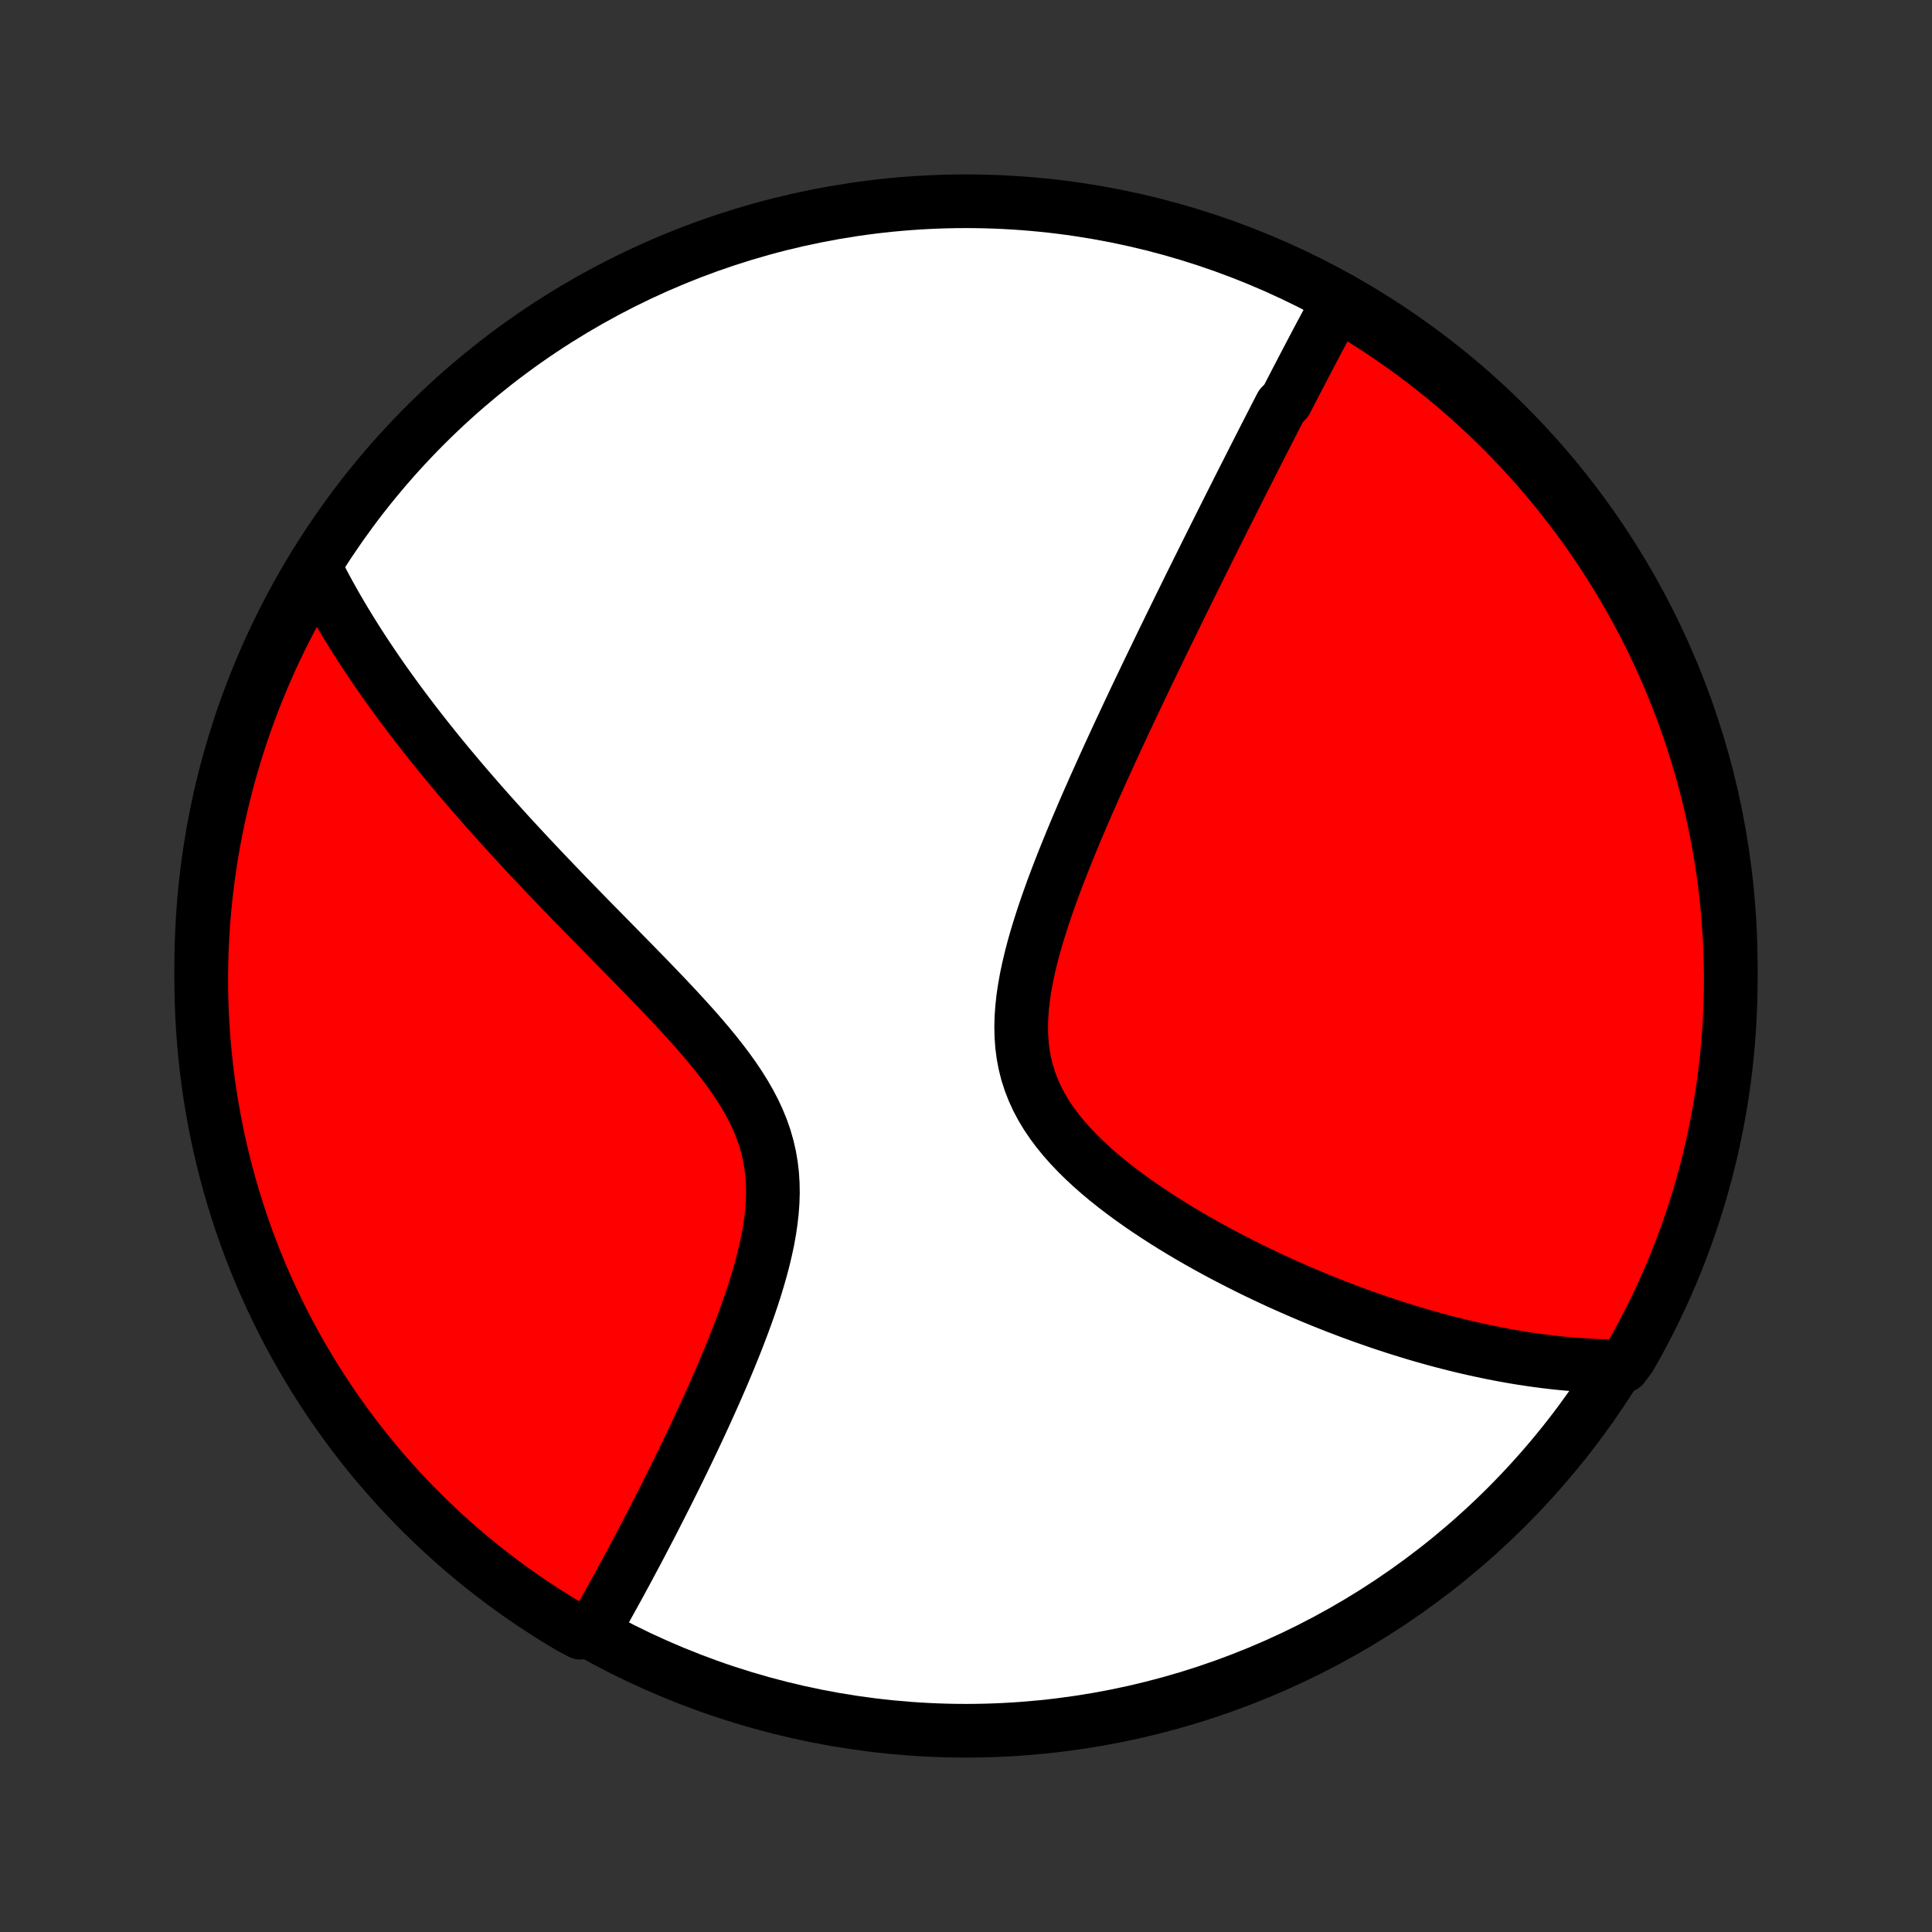 <?xml version="1.0" encoding="utf-8" standalone="no"?>
<!DOCTYPE svg PUBLIC "-//W3C//DTD SVG 1.1//EN"
  "http://www.w3.org/Graphics/SVG/1.1/DTD/svg11.dtd">
<!-- Created with matplotlib (http://matplotlib.org/) -->
<svg height="72pt" version="1.1" viewBox="0 0 72 72" width="72pt" xmlns="http://www.w3.org/2000/svg" xmlns:xlink="http://www.w3.org/1999/xlink">
 <rect x="0" y="0" width="72" height="72" fill="#333333" stroke="none"/>
 <defs>
  <style type="text/css">
*{stroke-linecap:butt;stroke-linejoin:round;}
  </style>
 </defs>
 <g id="figure_1">
  <g id="patch_1">
   <path d="
M0 72
L72 72
L72 0
L0 0
z
" style="fill:none;"/>
  </g>
  <g id="axes_1">
   <g id="PatchCollection_1">
    <defs>
     <path d="
M36 -7.5
C43.558 -7.5 50.808 -10.503 56.153 -15.848
C61.497 -21.192 64.5 -28.442 64.5 -36
C64.5 -43.558 61.497 -50.808 56.153 -56.153
C50.808 -61.497 43.558 -64.5 36 -64.5
C28.442 -64.5 21.192 -61.497 15.848 -56.153
C10.503 -50.808 7.5 -43.558 7.5 -36
C7.5 -28.442 10.503 -21.192 15.848 -15.848
C21.192 -10.503 28.442 -7.5 36 -7.5
z
" id="C0_0_a811fe30f3"/>
     <path d="
M49.853 -60.706
L49.761 -60.536
L49.669 -60.367
L49.577 -60.197
L49.485 -60.027
L49.394 -59.856
L49.303 -59.685
L49.211 -59.514
L49.12 -59.342
L49.029 -59.17
L48.938 -58.997
L48.847 -58.824
L48.756 -58.65
L48.664 -58.476
L48.573 -58.302
L48.482 -58.126
L48.39 -57.95
L48.298 -57.774
L48.207 -57.597
L48.115 -57.419
L48.022 -57.24
L47.93 -57.06
L47.744 -56.88
L47.651 -56.699
L47.557 -56.517
L47.463 -56.334
L47.369 -56.15
L47.274 -55.965
L47.179 -55.779
L47.083 -55.592
L46.987 -55.403
L46.891 -55.214
L46.793 -55.023
L46.696 -54.831
L46.597 -54.637
L46.499 -54.442
L46.399 -54.246
L46.299 -54.048
L46.198 -53.849
L46.097 -53.648
L45.995 -53.445
L45.892 -53.241
L45.788 -53.035
L45.684 -52.827
L45.578 -52.617
L45.472 -52.405
L45.365 -52.191
L45.257 -51.976
L45.148 -51.758
L45.038 -51.537
L44.928 -51.315
L44.816 -51.09
L44.703 -50.863
L44.589 -50.633
L44.474 -50.401
L44.358 -50.167
L44.241 -49.929
L44.123 -49.689
L44.003 -49.446
L43.883 -49.201
L43.761 -48.952
L43.638 -48.701
L43.514 -48.446
L43.388 -48.189
L43.262 -47.928
L43.134 -47.664
L43.005 -47.397
L42.874 -47.126
L42.742 -46.852
L42.61 -46.575
L42.475 -46.294
L42.34 -46.01
L42.204 -45.722
L42.066 -45.43
L41.928 -45.135
L41.788 -44.836
L41.647 -44.534
L41.506 -44.228
L41.363 -43.918
L41.22 -43.604
L41.076 -43.287
L40.932 -42.966
L40.787 -42.642
L40.642 -42.313
L40.496 -41.982
L40.351 -41.646
L40.207 -41.308
L40.062 -40.966
L39.919 -40.62
L39.777 -40.272
L39.636 -39.921
L39.497 -39.567
L39.36 -39.21
L39.226 -38.851
L39.096 -38.489
L38.969 -38.126
L38.847 -37.76
L38.73 -37.394
L38.618 -37.026
L38.514 -36.658
L38.418 -36.289
L38.331 -35.92
L38.253 -35.552
L38.187 -35.185
L38.132 -34.819
L38.092 -34.455
L38.066 -34.094
L38.056 -33.736
L38.064 -33.382
L38.089 -33.032
L38.134 -32.686
L38.199 -32.346
L38.283 -32.012
L38.389 -31.684
L38.514 -31.362
L38.658 -31.047
L38.822 -30.738
L39.004 -30.436
L39.203 -30.142
L39.418 -29.854
L39.647 -29.573
L39.89 -29.299
L40.144 -29.032
L40.409 -28.771
L40.684 -28.517
L40.966 -28.268
L41.256 -28.026
L41.552 -27.79
L41.853 -27.56
L42.158 -27.335
L42.468 -27.116
L42.779 -26.903
L43.093 -26.695
L43.409 -26.492
L43.725 -26.294
L44.042 -26.102
L44.36 -25.914
L44.677 -25.732
L44.993 -25.554
L45.309 -25.381
L45.623 -25.213
L45.936 -25.05
L46.247 -24.891
L46.557 -24.736
L46.864 -24.586
L47.17 -24.44
L47.473 -24.298
L47.774 -24.16
L48.073 -24.027
L48.369 -23.897
L48.662 -23.771
L48.953 -23.649
L49.241 -23.531
L49.527 -23.416
L49.809 -23.305
L50.09 -23.198
L50.367 -23.093
L50.642 -22.993
L50.914 -22.895
L51.183 -22.801
L51.45 -22.709
L51.714 -22.621
L51.976 -22.536
L52.235 -22.454
L52.491 -22.375
L52.745 -22.298
L52.997 -22.224
L53.246 -22.153
L53.493 -22.085
L53.738 -22.019
L53.98 -21.956
L54.221 -21.895
L54.459 -21.837
L54.695 -21.781
L54.929 -21.728
L55.161 -21.677
L55.392 -21.628
L55.62 -21.581
L55.846 -21.537
L56.071 -21.495
L56.294 -21.455
L56.516 -21.417
L56.736 -21.381
L56.955 -21.348
L57.172 -21.316
L57.387 -21.287
L57.602 -21.259
L57.815 -21.234
L58.026 -21.21
L58.237 -21.189
L58.447 -21.17
L58.655 -21.152
L58.862 -21.137
L59.069 -21.124
L59.275 -21.112
L59.479 -21.103
L59.683 -21.096
L59.886 -21.09
L60.089 -21.087
L60.49 -21.086
L60.741 -21.423
L60.984 -21.852
L61.219 -22.286
L61.447 -22.724
L61.667 -23.167
L61.88 -23.613
L62.084 -24.062
L62.28 -24.516
L62.469 -24.973
L62.649 -25.433
L62.821 -25.897
L62.986 -26.363
L63.141 -26.833
L63.289 -27.305
L63.428 -27.78
L63.559 -28.258
L63.682 -28.738
L63.796 -29.22
L63.901 -29.704
L63.999 -30.19
L64.087 -30.678
L64.167 -31.167
L64.239 -31.658
L64.302 -32.151
L64.356 -32.644
L64.402 -33.138
L64.439 -33.634
L64.467 -34.13
L64.487 -34.626
L64.498 -35.123
L64.5 -35.621
L64.493 -36.118
L64.478 -36.615
L64.454 -37.113
L64.422 -37.609
L64.381 -38.106
L64.331 -38.602
L64.273 -39.096
L64.206 -39.59
L64.13 -40.083
L64.046 -40.575
L63.954 -41.065
L63.852 -41.554
L63.743 -42.041
L63.625 -42.526
L63.498 -43.009
L63.363 -43.49
L63.22 -43.969
L63.068 -44.446
L62.909 -44.919
L62.741 -45.39
L62.565 -45.858
L62.38 -46.324
L62.188 -46.786
L61.988 -47.244
L61.78 -47.7
L61.564 -48.151
L61.34 -48.6
L61.108 -49.044
L60.869 -49.484
L60.623 -49.92
L60.368 -50.352
L60.107 -50.78
L59.838 -51.203
L59.561 -51.621
L59.278 -52.035
L58.987 -52.444
L58.69 -52.847
L58.385 -53.246
L58.074 -53.639
L57.756 -54.027
L57.432 -54.41
L57.1 -54.787
L56.763 -55.158
L56.419 -55.523
L56.069 -55.883
L55.713 -56.236
L55.35 -56.583
L54.982 -56.924
L54.608 -57.258
L54.229 -57.587
L53.844 -57.908
L53.453 -58.223
L53.057 -58.531
L52.656 -58.832
L52.25 -59.126
L51.839 -59.413
L51.423 -59.693
L51.002 -59.966
L50.577 -60.232
z
" id="C0_1_fe3e9cadf2"/>
     <path d="
M11.715 -50.91
L11.805 -50.729
L11.897 -50.549
L11.991 -50.369
L12.086 -50.189
L12.183 -50.009
L12.281 -49.829
L12.382 -49.649
L12.483 -49.469
L12.587 -49.289
L12.692 -49.108
L12.8 -48.928
L12.908 -48.747
L13.019 -48.566
L13.131 -48.384
L13.246 -48.202
L13.362 -48.02
L13.48 -47.837
L13.6 -47.653
L13.722 -47.469
L13.846 -47.284
L13.972 -47.098
L14.1 -46.912
L14.23 -46.725
L14.362 -46.537
L14.497 -46.348
L14.634 -46.158
L14.773 -45.967
L14.914 -45.775
L15.058 -45.581
L15.204 -45.387
L15.353 -45.192
L15.504 -44.995
L15.658 -44.797
L15.814 -44.597
L15.973 -44.396
L16.135 -44.194
L16.299 -43.99
L16.466 -43.785
L16.637 -43.578
L16.81 -43.369
L16.986 -43.159
L17.165 -42.947
L17.348 -42.733
L17.533 -42.518
L17.722 -42.3
L17.913 -42.081
L18.108 -41.86
L18.307 -41.636
L18.509 -41.411
L18.714 -41.184
L18.922 -40.955
L19.134 -40.723
L19.35 -40.49
L19.569 -40.254
L19.791 -40.016
L20.017 -39.776
L20.247 -39.534
L20.479 -39.289
L20.716 -39.043
L20.955 -38.794
L21.198 -38.542
L21.444 -38.289
L21.693 -38.033
L21.945 -37.775
L22.2 -37.515
L22.458 -37.253
L22.718 -36.988
L22.981 -36.721
L23.245 -36.452
L23.512 -36.18
L23.779 -35.907
L24.048 -35.631
L24.317 -35.353
L24.587 -35.072
L24.856 -34.79
L25.124 -34.505
L25.39 -34.218
L25.654 -33.929
L25.915 -33.638
L26.171 -33.344
L26.422 -33.048
L26.667 -32.749
L26.905 -32.447
L27.134 -32.143
L27.353 -31.836
L27.561 -31.526
L27.757 -31.212
L27.938 -30.896
L28.105 -30.576
L28.255 -30.252
L28.388 -29.925
L28.503 -29.595
L28.599 -29.26
L28.677 -28.923
L28.735 -28.582
L28.776 -28.238
L28.798 -27.892
L28.804 -27.544
L28.793 -27.193
L28.767 -26.841
L28.727 -26.488
L28.675 -26.135
L28.611 -25.781
L28.536 -25.428
L28.452 -25.076
L28.36 -24.724
L28.261 -24.375
L28.156 -24.027
L28.045 -23.681
L27.929 -23.338
L27.809 -22.998
L27.686 -22.661
L27.559 -22.327
L27.431 -21.996
L27.3 -21.669
L27.168 -21.346
L27.035 -21.026
L26.901 -20.71
L26.766 -20.399
L26.631 -20.091
L26.496 -19.788
L26.361 -19.489
L26.227 -19.195
L26.093 -18.904
L25.959 -18.618
L25.826 -18.336
L25.694 -18.059
L25.563 -17.786
L25.433 -17.517
L25.303 -17.252
L25.175 -16.991
L25.048 -16.735
L24.922 -16.483
L24.798 -16.234
L24.674 -15.99
L24.552 -15.75
L24.431 -15.513
L24.312 -15.28
L24.194 -15.052
L24.076 -14.826
L23.96 -14.605
L23.846 -14.387
L23.733 -14.172
L23.62 -13.961
L23.509 -13.753
L23.4 -13.548
L23.291 -13.347
L23.184 -13.149
L23.078 -12.953
L22.972 -12.761
L22.868 -12.572
L22.765 -12.385
L22.663 -12.202
L22.562 -12.021
L22.462 -11.842
L22.363 -11.667
L22.265 -11.494
L22.168 -11.323
L21.632 -11.155
L21.204 -11.387
L20.781 -11.642
L20.363 -11.903
L19.95 -12.173
L19.541 -12.449
L19.137 -12.733
L18.739 -13.024
L18.346 -13.322
L17.958 -13.626
L17.576 -13.938
L17.199 -14.256
L16.828 -14.581
L16.463 -14.912
L16.104 -15.25
L15.751 -15.594
L15.404 -15.944
L15.063 -16.301
L14.729 -16.663
L14.401 -17.032
L14.08 -17.406
L13.765 -17.786
L13.458 -18.171
L13.157 -18.562
L12.863 -18.958
L12.576 -19.359
L12.296 -19.765
L12.024 -20.177
L11.758 -20.593
L11.501 -21.014
L11.25 -21.439
L11.007 -21.869
L10.772 -22.303
L10.544 -22.741
L10.325 -23.183
L10.113 -23.63
L9.909 -24.08
L9.712 -24.533
L9.524 -24.99
L9.344 -25.451
L9.172 -25.915
L9.008 -26.381
L8.853 -26.851
L8.706 -27.323
L8.567 -27.799
L8.436 -28.276
L8.314 -28.756
L8.2 -29.238
L8.095 -29.722
L7.998 -30.209
L7.91 -30.696
L7.83 -31.186
L7.759 -31.677
L7.696 -32.169
L7.642 -32.663
L7.597 -33.157
L7.56 -33.653
L7.532 -34.149
L7.513 -34.645
L7.502 -35.142
L7.5 -35.639
L7.507 -36.137
L7.522 -36.634
L7.547 -37.132
L7.579 -37.628
L7.621 -38.125
L7.671 -38.62
L7.729 -39.115
L7.797 -39.609
L7.873 -40.102
L7.957 -40.594
L8.05 -41.084
L8.152 -41.572
L8.262 -42.059
L8.38 -42.544
L8.507 -43.028
L8.642 -43.508
L8.786 -43.987
L8.938 -44.464
L9.098 -44.937
L9.266 -45.408
L9.442 -45.876
L9.627 -46.341
L9.819 -46.803
L10.02 -47.262
L10.228 -47.717
L10.445 -48.169
L10.669 -48.617
L10.901 -49.061
L11.14 -49.501
L11.387 -49.937
z
" id="C0_2_bbd373e880"/>
    </defs>
    <g clip-path="url(#p1bffca34e9)">
     <use style="fill:#ffffff;stroke:#000000;stroke-width:2.0;" x="0.0" xlink:href="#C0_0_a811fe30f3" y="72.0"/>
    </g>
    <g clip-path="url(#p1bffca34e9)">
     <use style="fill:#ff0000;stroke:#000000;stroke-width:2.0;" x="0.0" xlink:href="#C0_1_fe3e9cadf2" y="72.0"/>
    </g>
    <g clip-path="url(#p1bffca34e9)">
     <use style="fill:#ff0000;stroke:#000000;stroke-width:2.0;" x="0.0" xlink:href="#C0_2_bbd373e880" y="72.0"/>
    </g>
   </g>
  </g>
 </g>
 <defs>
  <clipPath id="p1bffca34e9">
   <rect height="72.0" width="72.0" x="0.0" y="0.0"/>
  </clipPath>
 </defs>
</svg>
